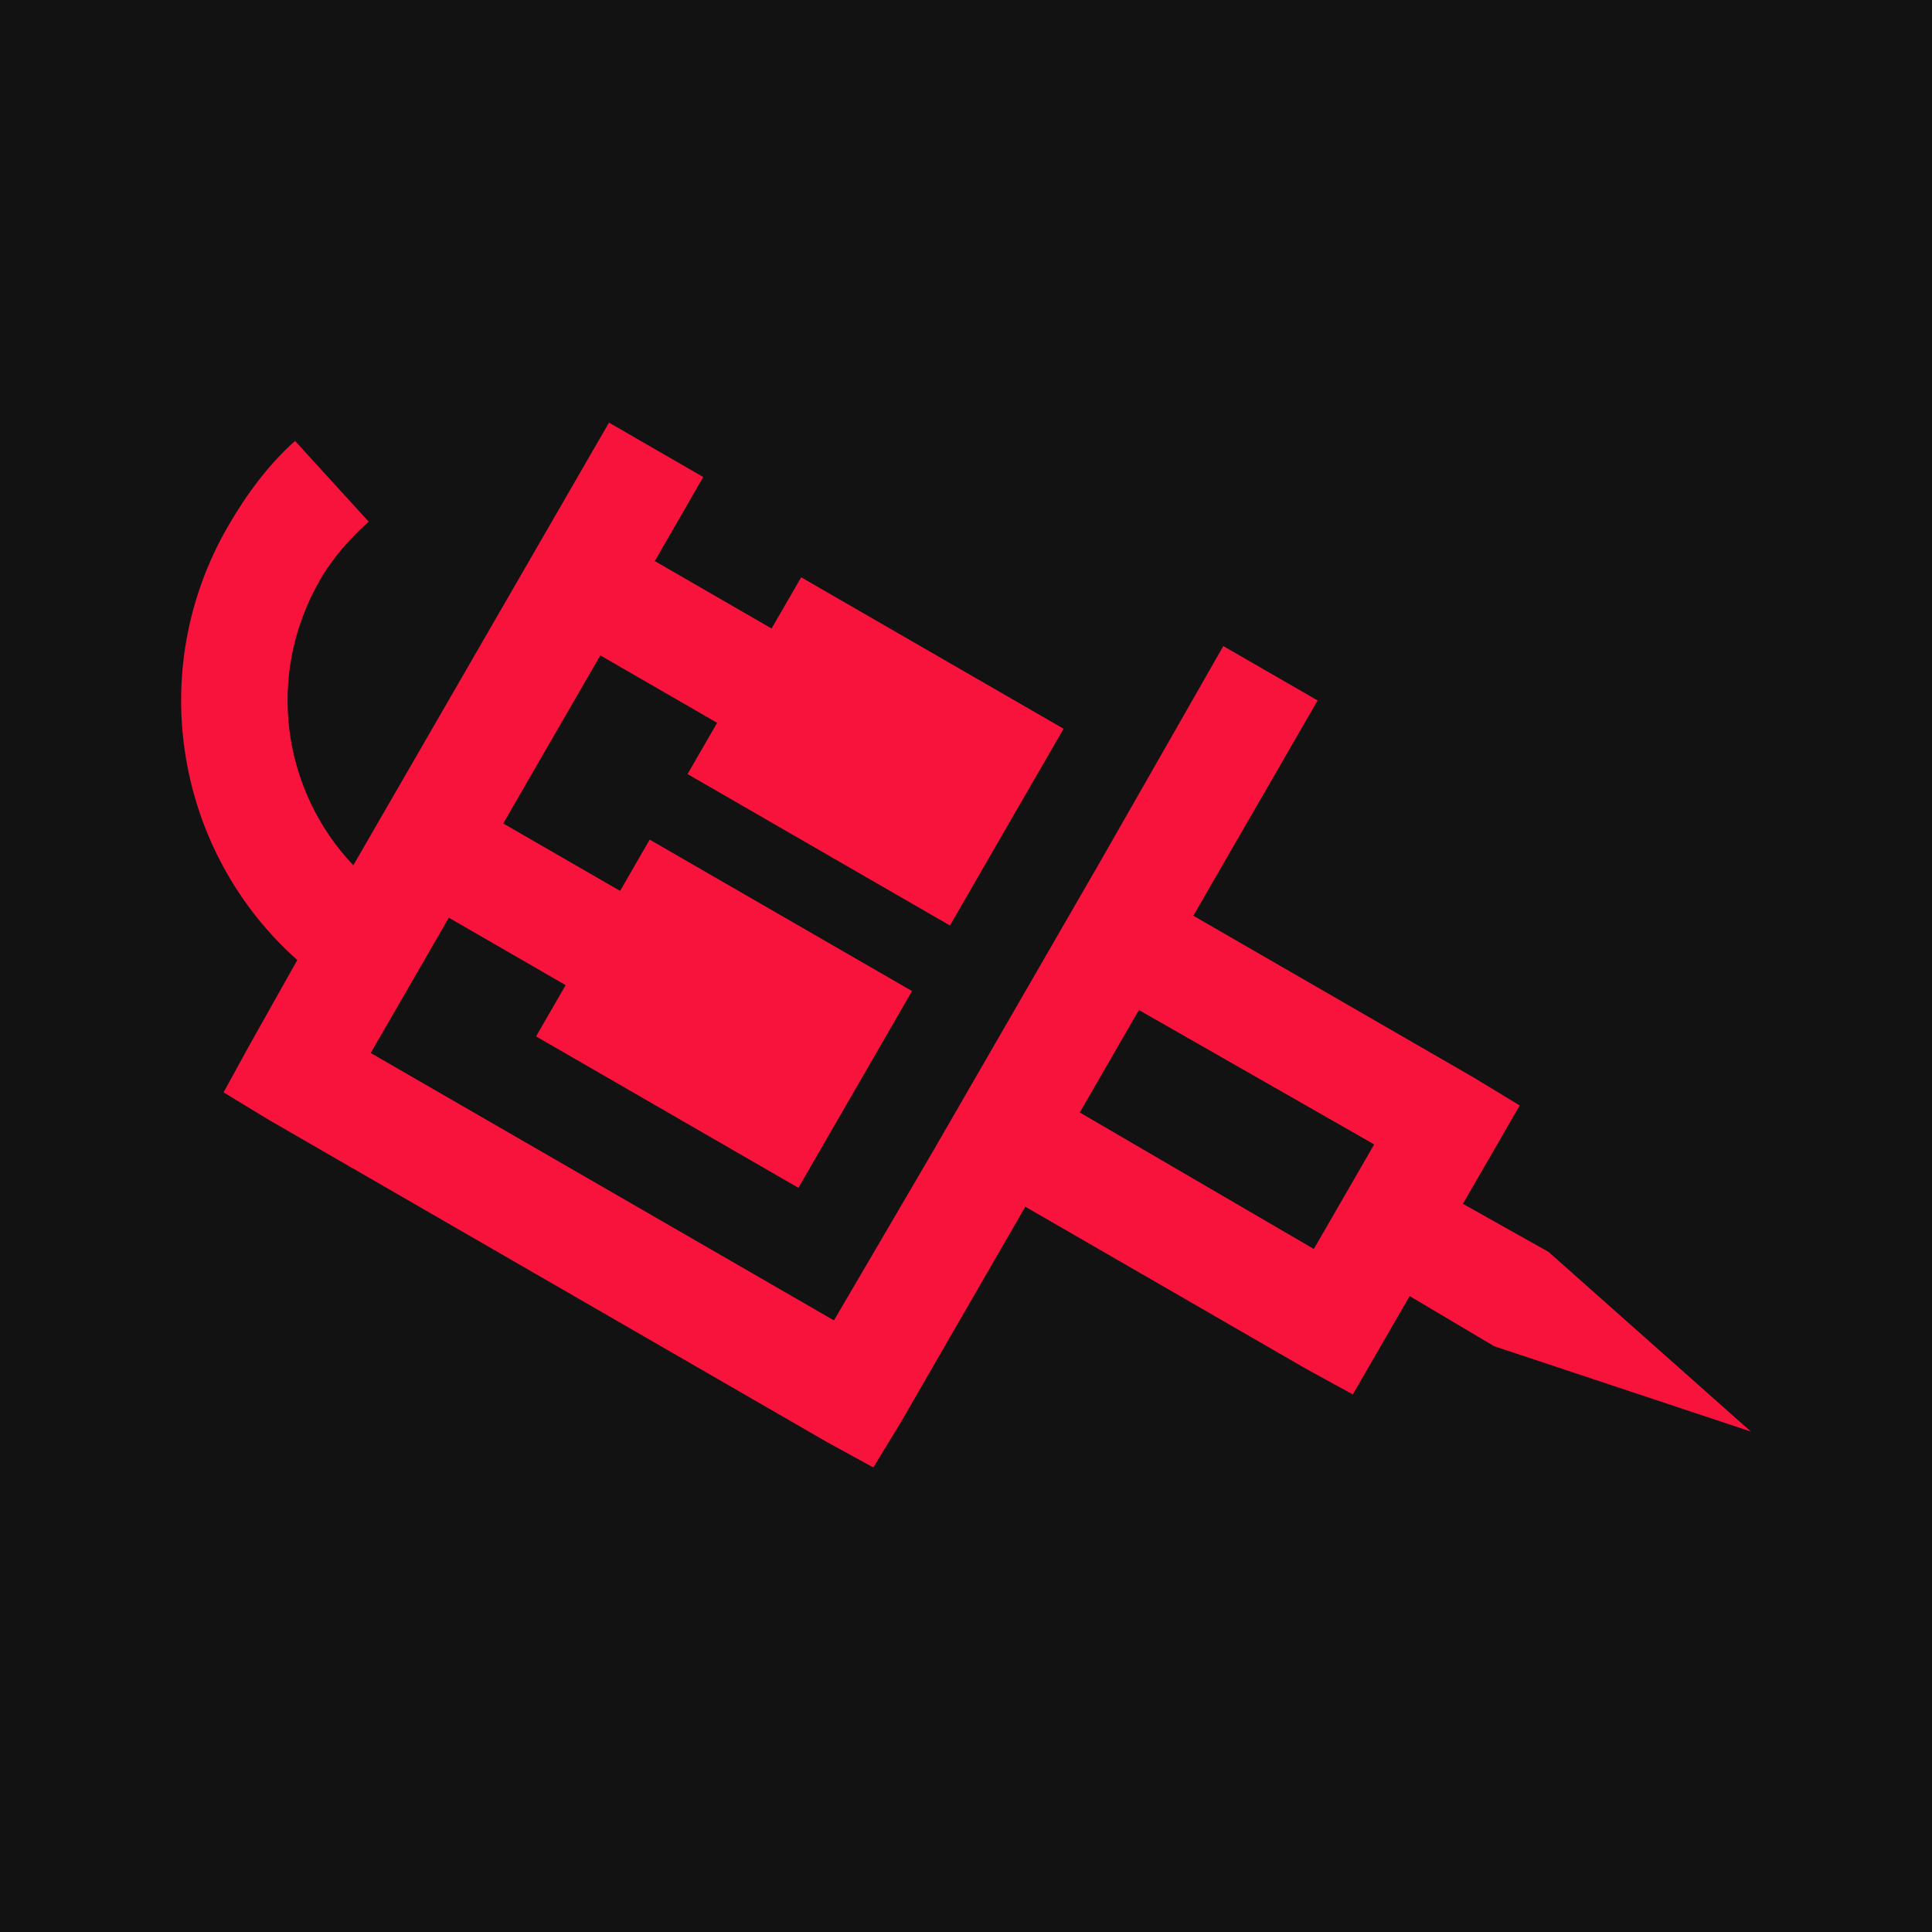 <svg width="32" height="32" viewBox="0 0 32 32" fill="none" xmlns="http://www.w3.org/2000/svg">
<rect width="32" height="32" fill="#121213"/>
<path d="M4.887 7.303L6.106 8.64C5.806 8.911 5.518 9.228 5.302 9.602C4.396 11.172 4.667 13.083 5.852 14.332L10.087 7L11.648 7.901L10.845 9.293L12.78 10.41L13.27 9.562L17.616 12.07L15.734 15.329L11.388 12.821L11.878 11.972L9.943 10.855L8.335 13.639L10.271 14.756L10.761 13.907L15.106 16.415L13.224 19.674L8.879 17.166L9.369 16.317L7.434 15.2L6.14 17.441L13.813 21.87L15.447 19.079L18.211 14.292L20.262 10.701L21.824 11.602L19.765 15.167L24.417 17.852L25.171 18.31L24.23 19.939L25.648 20.735L29 23.711L24.747 22.297L23.348 21.467L22.407 23.096L21.633 22.672L16.982 19.987L14.924 23.552L14.465 24.306L13.692 23.882L4.457 18.551L3.703 18.093L4.127 17.32L4.924 15.901C2.923 14.124 2.385 11.126 3.775 8.72C4.083 8.185 4.447 7.697 4.887 7.303ZM18.864 16.729L17.884 18.426L21.761 20.687L22.761 18.955L18.864 16.729Z" fill="#F8133C"/>
</svg>
